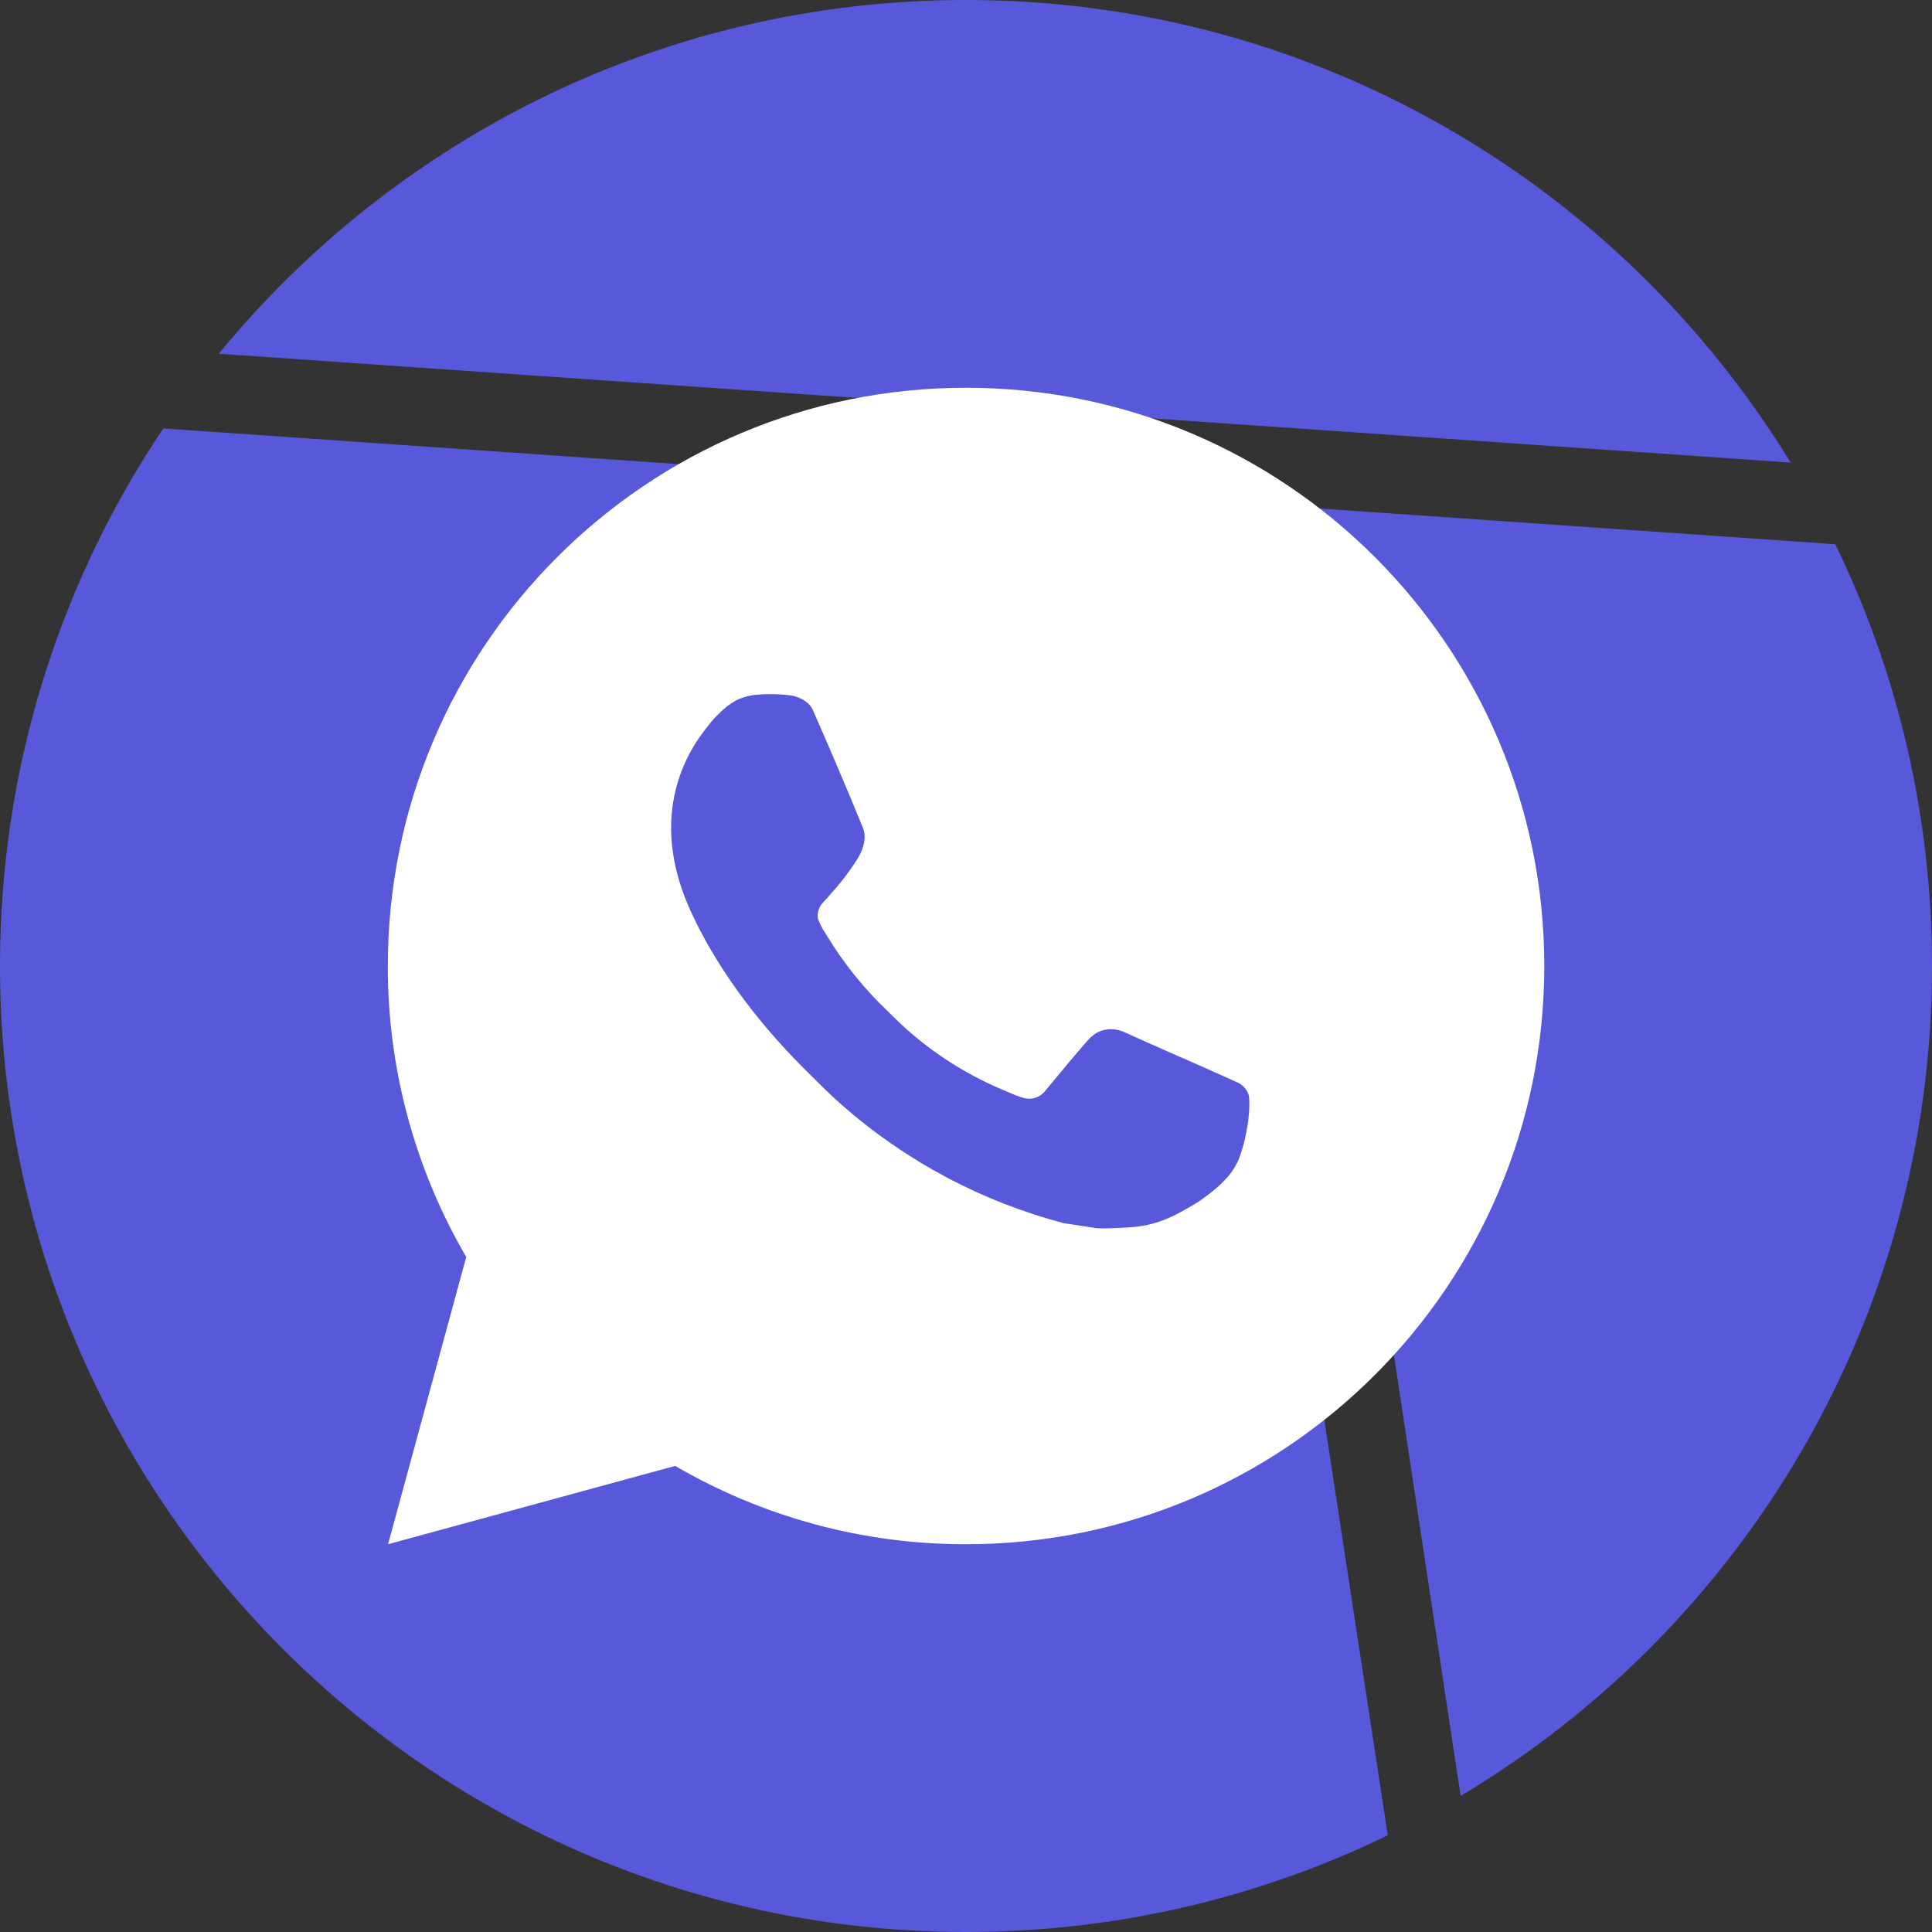 <svg width="71" height="71" viewBox="0 0 71 71" fill="none" xmlns="http://www.w3.org/2000/svg">
<rect x="0" y="0" width="71" height="71" fill="#333333" stroke="none"/>
<path d="M0 35.5C0 55.106 15.894 71 35.5 71C41.057 71 46.316 69.723 51 67.446L43.5 18.342L6 15.745C2.211 21.392 0 28.188 0 35.5Z" fill="#5759DA"/>
<path d="M35.5 0C24.434 0 14.55 5.063 8.04 13L65.805 17C59.567 6.804 48.328 0 35.5 0Z" fill="#5759DA"/>
<path d="M71 35.5C71 29.943 69.723 24.683 67.446 20L46.5 18.549L53.677 66C64.052 59.803 71 48.463 71 35.5Z" fill="#5759DA"/>
<path d="M35.502 14.25C47.239 14.25 56.752 23.764 56.752 35.5C56.752 47.236 47.239 56.75 35.502 56.75C31.747 56.757 28.057 55.763 24.813 53.871L14.261 56.75L17.134 46.193C15.24 42.948 14.245 39.257 14.252 35.5C14.252 23.764 23.766 14.25 35.502 14.25ZM28.26 25.512L27.835 25.529C27.56 25.548 27.292 25.621 27.045 25.742C26.814 25.873 26.604 26.036 26.42 26.227C26.165 26.467 26.02 26.675 25.865 26.877C25.079 27.899 24.656 29.153 24.663 30.442C24.667 31.484 24.939 32.497 25.364 33.445C26.233 35.362 27.663 37.391 29.55 39.272C30.005 39.724 30.451 40.179 30.931 40.602C33.276 42.666 36.07 44.155 39.091 44.95L40.298 45.135C40.691 45.156 41.084 45.126 41.48 45.107C42.099 45.075 42.703 44.907 43.25 44.616C43.528 44.472 43.8 44.316 44.064 44.149C44.064 44.149 44.154 44.088 44.329 43.958C44.616 43.745 44.793 43.594 45.031 43.346C45.209 43.161 45.358 42.947 45.477 42.704C45.643 42.357 45.808 41.697 45.876 41.146C45.927 40.725 45.913 40.496 45.906 40.353C45.898 40.126 45.709 39.89 45.502 39.79L44.266 39.236C44.266 39.236 42.417 38.43 41.286 37.916C41.168 37.865 41.041 37.835 40.912 37.829C40.767 37.814 40.62 37.83 40.481 37.877C40.343 37.923 40.216 37.999 40.109 38.099C40.099 38.095 39.956 38.216 38.42 40.077C38.331 40.196 38.21 40.285 38.071 40.334C37.931 40.384 37.781 40.39 37.638 40.353C37.499 40.317 37.364 40.27 37.232 40.213C36.968 40.103 36.877 40.06 36.696 39.984C35.476 39.452 34.347 38.733 33.349 37.852C33.082 37.619 32.833 37.364 32.578 37.117C31.742 36.316 31.014 35.411 30.411 34.423L30.285 34.221C30.197 34.084 30.124 33.938 30.069 33.785C29.988 33.473 30.198 33.222 30.198 33.222C30.198 33.222 30.715 32.657 30.955 32.351C31.188 32.053 31.386 31.764 31.514 31.558C31.764 31.154 31.843 30.74 31.711 30.419C31.116 28.966 30.501 27.52 29.867 26.082C29.741 25.797 29.369 25.593 29.032 25.553C28.917 25.539 28.802 25.527 28.687 25.519C28.402 25.503 28.116 25.505 27.831 25.527L28.26 25.512Z" fill="white"/>
</svg>
